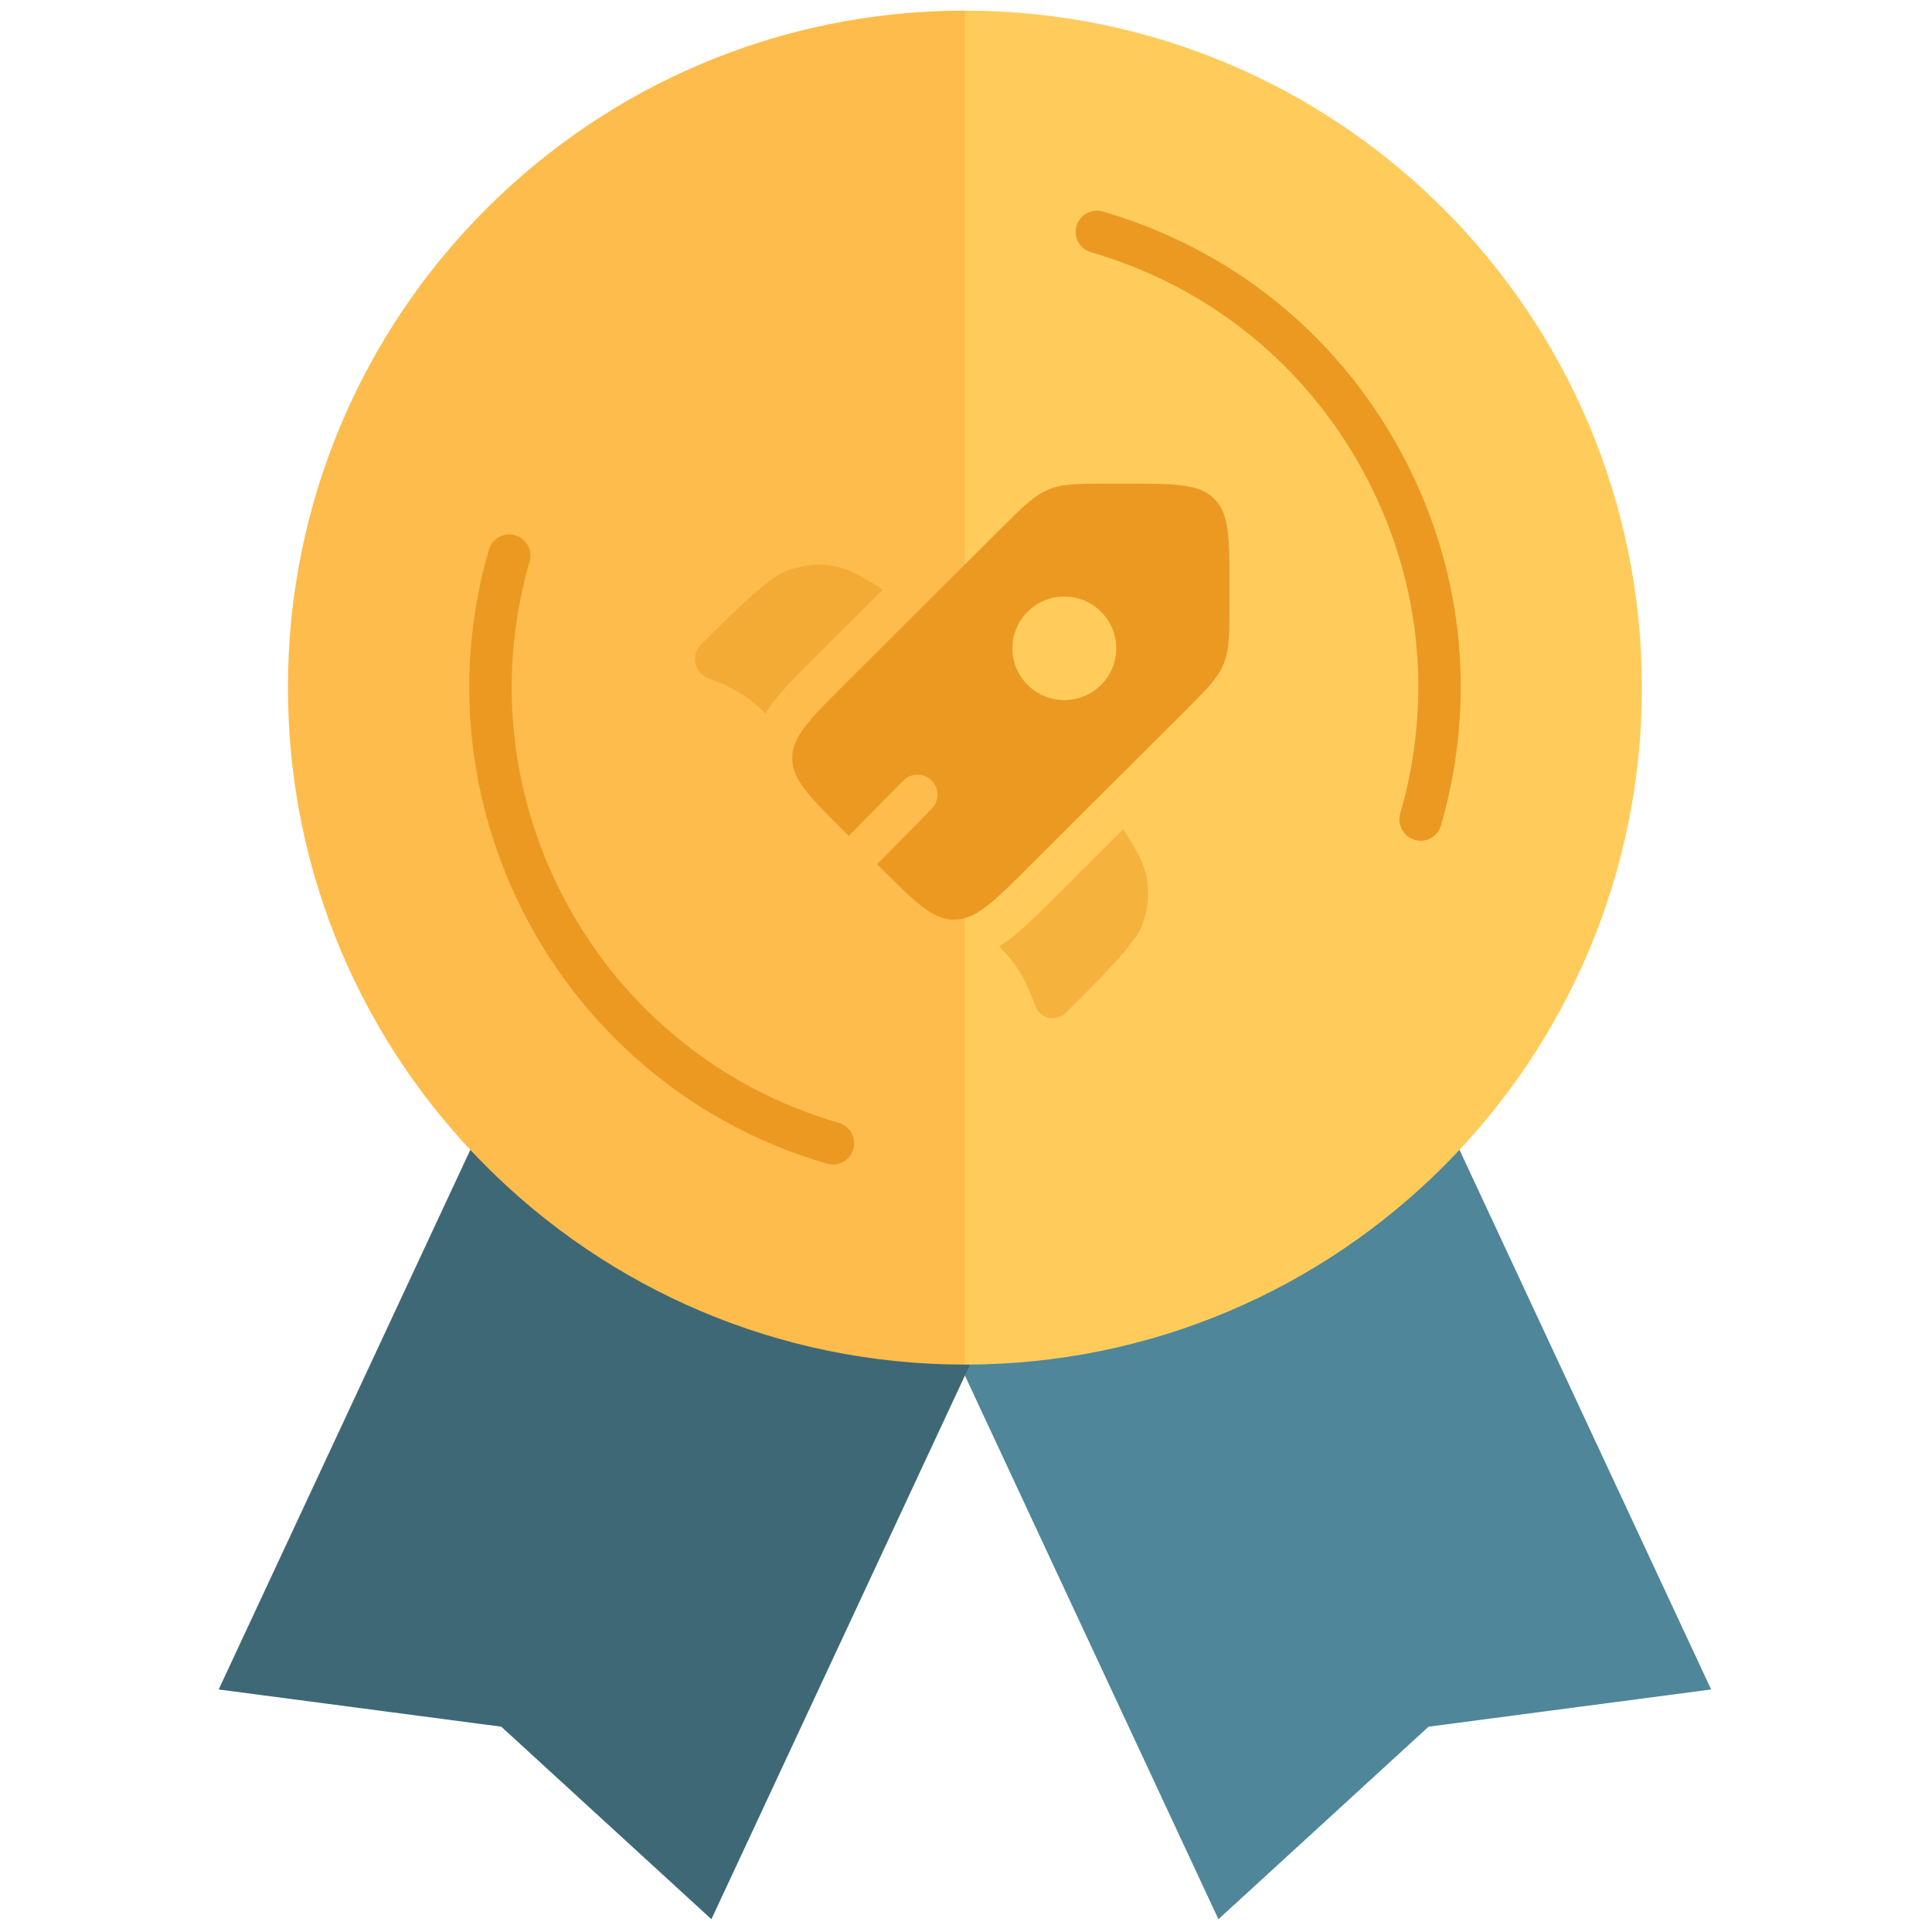 <svg width="256" height="256" viewBox="0 0 256 256" fill="none" xmlns="http://www.w3.org/2000/svg">
<path d="M127.179 180.817L161.447 254.307L189.292 228.795L226.735 223.863L193.394 152.363C166.393 152.132 144.391 160.922 128.534 180.817" fill="#4F8699"/>
<path d="M128.534 180.817L94.266 254.307L66.422 228.795L28.978 223.863L62.319 152.363C95.598 149.848 118.131 158.84 128.534 180.817Z" fill="#3E6876"/>
<path d="M127.857 180.817C177.4 180.817 217.56 140.653 217.56 91.113C217.56 41.573 177.4 1.407 127.857 1.407C98.304 62.614 95.949 122.529 127.857 180.817Z" fill="#FFCC5B"/>
<path d="M127.857 180.817C78.314 180.817 38.153 140.653 38.153 91.113C38.153 41.573 78.314 1.407 127.857 1.407V180.724" fill="#FDBC4B"/>
<path d="M110.373 154.301C110.114 154.301 109.85 154.265 109.589 154.192C74.809 144.115 54.704 107.625 64.778 72.842C65.208 71.35 66.764 70.493 68.259 70.926C69.749 71.356 70.609 72.915 70.176 74.408C60.967 106.211 79.348 139.58 111.154 148.791C112.643 149.224 113.503 150.783 113.07 152.273C112.714 153.503 111.59 154.301 110.373 154.301Z" fill="#EC9922"/>
<path d="M188.235 111.407C187.977 111.407 187.712 111.37 187.454 111.294C185.965 110.862 185.105 109.305 185.535 107.813C190 92.406 188.193 76.183 180.454 62.133C172.713 48.084 159.967 37.889 144.559 33.426C143.07 32.997 142.21 31.437 142.64 29.945C143.073 28.456 144.63 27.599 146.122 28.029C162.97 32.907 176.911 44.057 185.375 59.422C193.841 74.787 195.814 92.526 190.936 109.375C190.579 110.609 189.457 111.407 188.235 111.407Z" fill="#EC9922"/>
<path fill-rule="evenodd" clip-rule="evenodd" d="M136.165 115.002L156.873 94.356C159.855 91.383 161.346 89.896 162.131 88.006C162.917 86.115 162.917 84.013 162.917 79.808V77.799C162.917 71.334 162.917 68.101 160.902 66.092C158.888 64.083 155.645 64.083 149.16 64.083H147.145C142.928 64.083 140.819 64.083 138.923 64.866C137.026 65.65 135.535 67.136 132.553 70.109L111.846 90.755C108.361 94.229 106.2 96.383 105.363 98.464C105.099 99.121 104.967 99.772 104.967 100.453C104.967 103.294 107.26 105.58 111.846 110.152L112.462 110.767L119.682 103.439C120.711 102.394 122.393 102.382 123.438 103.411C124.483 104.441 124.495 106.123 123.466 107.168L116.224 114.518L116.709 115.002C121.295 119.574 123.588 121.86 126.438 121.86C127.067 121.86 127.669 121.748 128.275 121.525C130.412 120.738 132.593 118.563 136.165 115.002ZM145.894 90.756C143.207 93.435 138.852 93.435 136.166 90.756C133.479 88.078 133.479 83.736 136.166 81.058C138.852 78.379 143.207 78.379 145.894 81.058C148.58 83.736 148.58 88.078 145.894 90.756Z" fill="#EC9922"/>
<g opacity="0.5">
<path d="M116.996 78.119L107.989 87.099C106.334 88.75 104.815 90.264 103.616 91.632C102.846 92.511 102.076 93.474 101.424 94.536L101.336 94.449C101.17 94.283 101.086 94.2 101.003 94.118C99.437 92.599 97.596 91.392 95.577 90.56C95.469 90.516 95.359 90.472 95.14 90.385L93.799 89.854C91.983 89.134 91.498 86.795 92.881 85.417C96.848 81.462 101.612 76.713 103.91 75.759C105.938 74.918 108.128 74.638 110.24 74.95C112.176 75.236 114.006 76.23 116.996 78.119Z" fill="#EC9922"/>
<path d="M132.376 125.401C133.101 126.138 133.584 126.658 134.019 127.214C134.594 127.947 135.109 128.727 135.557 129.544C136.061 130.463 136.453 131.446 137.236 133.411C137.874 135.011 139.992 135.433 141.223 134.207L141.52 133.91C145.487 129.954 150.251 125.205 151.207 122.913C152.051 120.892 152.332 118.708 152.019 116.602C151.732 114.673 150.735 112.848 148.841 109.868L139.804 118.878C138.11 120.565 136.558 122.114 135.154 123.326C134.313 124.053 133.392 124.779 132.376 125.401Z" fill="#EC9922"/>
</g>
</svg>

